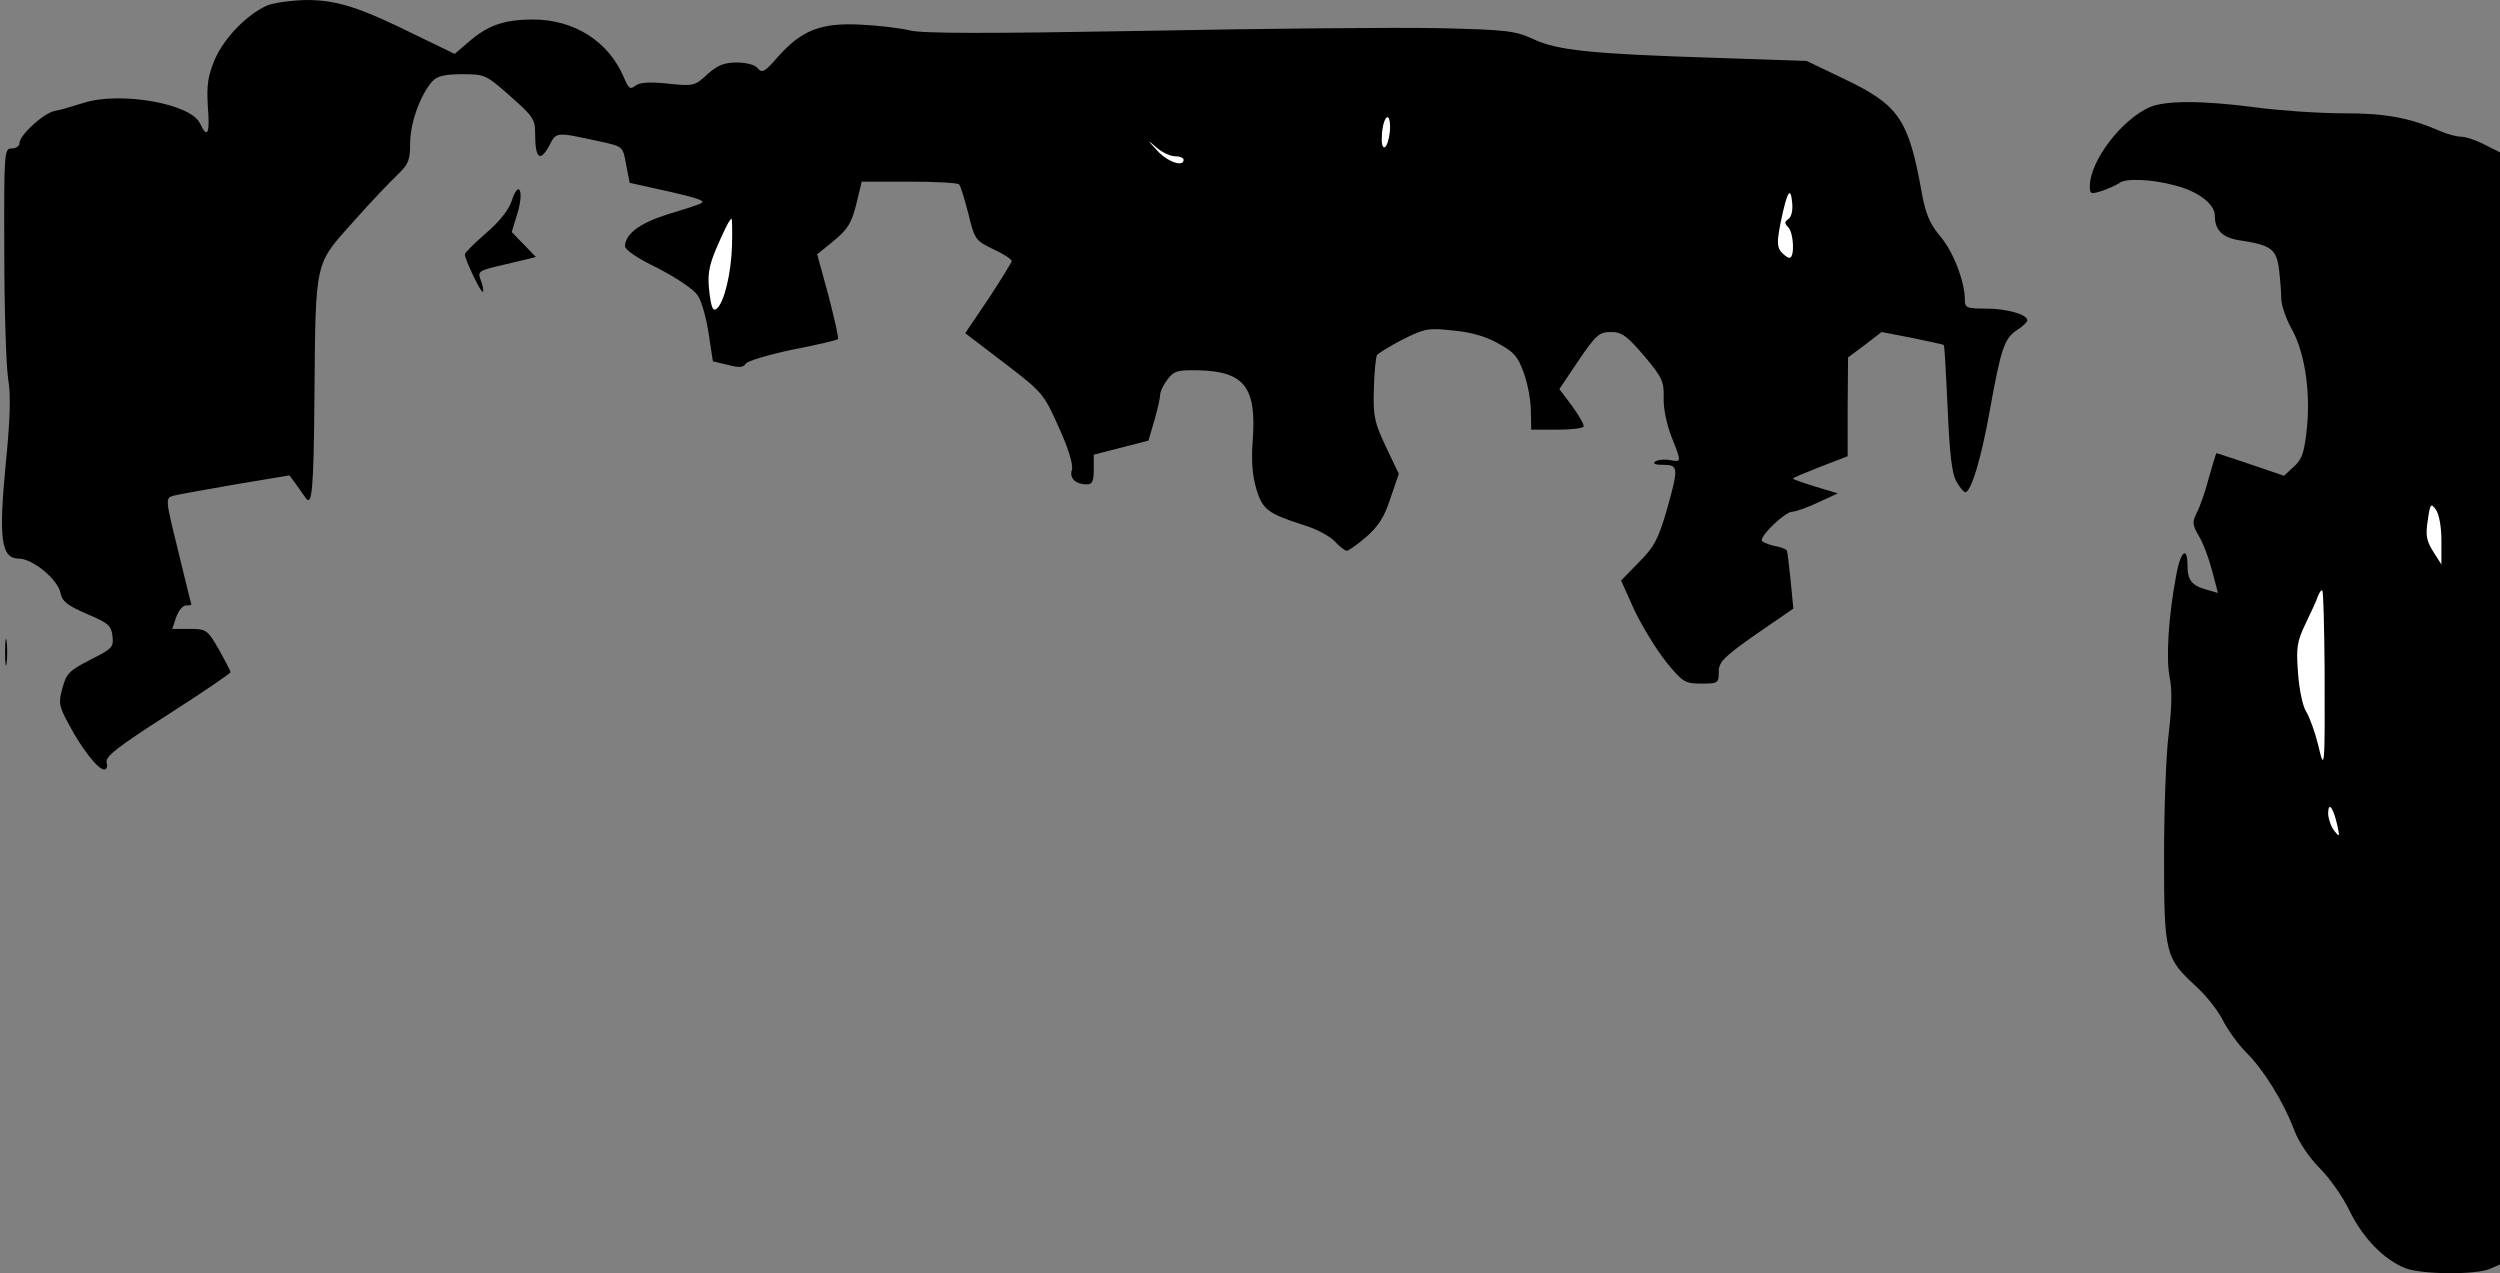 <?xml version="1.0" standalone="no"?>
<!DOCTYPE svg PUBLIC "-//W3C//DTD SVG 20010904//EN"
 "http://www.w3.org/TR/2001/REC-SVG-20010904/DTD/svg10.dtd">
<svg version="1.0" xmlns="http://www.w3.org/2000/svg"
 width="640pt" height="326pt" viewBox="0 0 640 326"
 preserveAspectRatio="xMidYMid meet">
<rect x="0" y="0" width="640" height="326" fill="#808080" stroke="none"/>
<g transform="translate(0,326) scale(0.1,-0.1)"
fill="#000000" stroke="none">
<path fill="#000000" stroke="none" d="M684 3246 c-52 -23 -110 -83 -134 -138
-18 -43 -21 -65 -18 -120 6 -70 -1 -85 -20 -44 -23 51 -206 83 -300 52 -26 -8
-58 -18 -72 -20 -29 -6 -90 -62 -90 -82 0 -8 -9 -14 -20 -14 -19 0 -20 -7 -19
-267 0 -148 5 -293 10 -324 7 -40 5 -102 -6 -213 -19 -196 -12 -246 33 -246
35 0 99 -52 107 -88 4 -22 18 -32 68 -54 55 -23 62 -30 65 -57 3 -28 -1 -32
-57 -60 -54 -28 -61 -35 -71 -72 -11 -38 -9 -47 16 -93 34 -64 75 -116 91
-116 6 0 9 8 6 18 -4 15 28 40 156 122 89 57 161 106 161 109 0 4 -14 30 -30
59 -29 50 -32 52 -75 52 l-44 0 10 30 c6 17 17 30 25 30 8 0 14 1 14 3 -1 1
-16 63 -34 137 -33 134 -33 135 -12 141 12 3 83 16 159 29 l138 23 17 -23 c9
-13 20 -28 24 -34 17 -25 21 19 23 261 3 351 0 334 100 446 45 51 97 105 114
121 27 26 31 37 31 80 0 52 27 125 57 158 12 13 31 18 76 18 58 0 61 -1 123
-56 59 -52 64 -59 64 -97 0 -62 12 -73 35 -32 20 39 15 38 139 11 50 -11 51
-12 59 -58 l9 -46 76 -17 c43 -9 86 -20 97 -24 23 -10 27 -8 -80 -41 -68 -22
-104 -49 -105 -80 0 -10 33 -32 85 -57 48 -25 91 -54 101 -69 10 -14 22 -58
28 -97 l11 -72 38 -9 c29 -8 40 -7 46 3 5 7 59 23 120 36 62 12 114 24 116 27
3 2 -9 52 -24 111 l-29 106 43 35 c35 29 45 45 57 93 l14 58 121 0 c67 0 124
-3 128 -7 4 -3 14 -37 24 -75 16 -66 18 -69 64 -91 26 -12 47 -26 47 -30 0 -4
-27 -47 -59 -96 l-60 -89 101 -77 c98 -75 100 -78 139 -165 25 -55 37 -96 33
-108 -7 -21 9 -37 39 -37 13 0 17 8 17 38 l0 38 70 18 70 18 15 51 c8 28 15
58 15 66 0 9 9 27 19 40 17 22 26 24 80 23 117 -3 148 -44 138 -179 -4 -51 -1
-90 9 -124 16 -54 30 -64 124 -94 30 -9 65 -28 77 -41 12 -13 26 -24 31 -24 4
0 27 16 49 35 31 27 47 51 62 98 l22 64 -33 69 c-29 62 -33 77 -31 147 1 43 5
82 8 88 4 5 33 23 66 40 56 28 66 30 128 23 45 -4 85 -15 116 -33 41 -22 51
-34 66 -76 10 -27 18 -71 18 -97 l1 -48 64 0 c36 0 67 3 70 8 2 4 -11 27 -29
52 l-33 44 49 73 c45 66 53 73 83 73 28 0 40 -9 85 -61 47 -56 51 -66 50 -108
-1 -27 8 -68 20 -99 26 -66 26 -65 -3 -60 -14 3 -31 1 -38 -3 -8 -6 -2 -9 20
-9 39 0 40 -6 8 -119 -21 -71 -31 -91 -70 -130 l-46 -47 34 -76 c20 -41 56
-101 81 -132 43 -53 49 -56 91 -56 42 0 44 1 44 30 0 25 11 37 95 96 l96 66
-7 72 c-4 39 -8 74 -10 77 -2 4 -17 9 -34 12 -16 4 -30 10 -30 14 0 16 61 73
78 73 9 0 40 11 67 24 l50 23 -57 17 c-32 10 -58 19 -58 21 0 2 32 15 70 30
l70 27 0 126 1 127 43 32 43 33 78 -15 c43 -9 80 -17 81 -18 2 -1 6 -75 10
-162 5 -118 11 -167 22 -187 9 -16 19 -28 23 -28 15 0 41 86 63 210 29 160 37
184 71 206 14 9 25 20 25 24 0 15 -53 30 -105 30 -51 0 -55 2 -55 23 0 46 -30
124 -63 162 -26 31 -37 56 -47 110 -34 191 -59 226 -199 293 l-96 46 -235 8
c-317 10 -404 19 -465 48 -46 21 -66 24 -247 28 -108 2 -446 -1 -750 -7 -398
-7 -566 -7 -598 1 -25 6 -82 13 -128 15 -100 5 -150 -14 -211 -83 -33 -38 -40
-42 -51 -29 -7 9 -29 15 -54 15 -32 0 -49 -7 -75 -30 -32 -30 -35 -31 -102
-24 -48 5 -73 3 -83 -6 -13 -10 -17 -6 -29 22 -39 92 -127 148 -232 148 -75 0
-117 -15 -166 -58 l-35 -30 -95 46 c-149 74 -207 92 -285 92 -38 -1 -83 -7
-100 -14z"/>
<path fill="#ffffff" stroke="none" d="M3558 2923 c-2 -20 -8 -38 -13 -40 -7
-2 -9 12 -7 37 2 22 8 40 14 40 5 0 8 -17 6 -37z"/>
<path fill="#ffffff" stroke="none" d="M3008 2860 c12 0 22 -4 22 -9 0 -20
-42 -5 -68 24 -26 28 -26 29 -1 7 14 -12 35 -22 47 -22z"/>
<path fill="#ffffff" stroke="none" d="M4578 2699 c-10 -7 -10 -11 0 -21 14
-14 17 -78 3 -78 -5 0 -14 7 -22 16 -10 13 -10 27 0 77 16 77 25 92 29 48 2
-20 -2 -37 -10 -42z"/>
<path fill="#ffffff" stroke="none" d="M1874 2633 c-2 -73 -20 -147 -39 -163
-10 -8 -14 2 -19 42 -5 42 -2 64 16 108 22 51 36 80 41 80 1 0 2 -30 1 -67z"/>
<path fill="#000000" stroke="none" d="M5504 2986 c-73 -32 -154 -138 -154
-203 0 -20 2 -21 33 -11 17 6 36 15 42 19 14 13 83 11 144 -6 59 -15 101 -48
101 -77 0 -37 19 -56 62 -63 81 -12 95 -22 102 -72 3 -25 6 -60 6 -77 0 -17
12 -51 25 -75 34 -59 50 -157 41 -254 -7 -65 -12 -82 -33 -101 l-26 -24 -85
29 c-47 16 -87 29 -88 29 -1 0 -9 -28 -19 -62 -9 -35 -23 -75 -31 -90 -12 -24
-12 -31 5 -60 11 -18 26 -58 34 -89 l15 -57 -31 9 c-36 10 -47 24 -47 61 0 52
-18 37 -29 -25 -20 -107 -26 -210 -17 -259 7 -33 6 -79 -2 -145 -7 -54 -12
-196 -12 -316 0 -249 3 -260 83 -333 25 -23 55 -61 67 -85 12 -24 39 -62 61
-84 46 -46 96 -128 123 -200 11 -29 38 -69 64 -95 25 -25 60 -74 77 -110 34
-69 86 -123 141 -146 41 -17 183 -18 219 -2 l25 11 0 1423 0 1424 -40 20 c-21
11 -48 20 -59 20 -11 0 -35 6 -53 14 -81 35 -139 46 -250 46 -62 0 -162 7
-223 15 -136 18 -230 18 -271 1z"/>
<path fill="#ffffff" stroke="none" d="M6250 1876 l0 -61 -21 33 c-17 27 -20
41 -14 79 6 44 8 46 21 28 8 -11 14 -43 14 -79z"/>
<path fill="#ffffff" stroke="none" d="M5951 1549 c1 -262 0 -267 -17 -194 -8
32 -22 70 -30 83 -9 13 -18 57 -21 98 -5 66 -3 81 19 127 14 29 29 61 32 71 4
10 9 17 11 14 3 -2 5 -92 6 -199z"/>
<path fill="#ffffff" stroke="none" d="M5984 1145 c6 -28 5 -29 -9 -11 -8 11
-15 31 -15 45 1 31 14 12 24 -34z"/>
<path fill="#000000" stroke="none" d="M1310 2746 c-7 -23 -32 -54 -66 -83
-30 -26 -54 -50 -54 -54 0 -13 42 -101 46 -96 3 2 0 15 -5 29 -9 24 -8 25 66
42 l75 18 -31 32 -31 32 15 49 c17 57 3 86 -15 31z"/>
<path fill="#000000" stroke="none" d="M13 1590 c0 -30 2 -43 4 -27 2 15 2 39
0 55 -2 15 -4 2 -4 -28z"/>
</g>
</svg>
